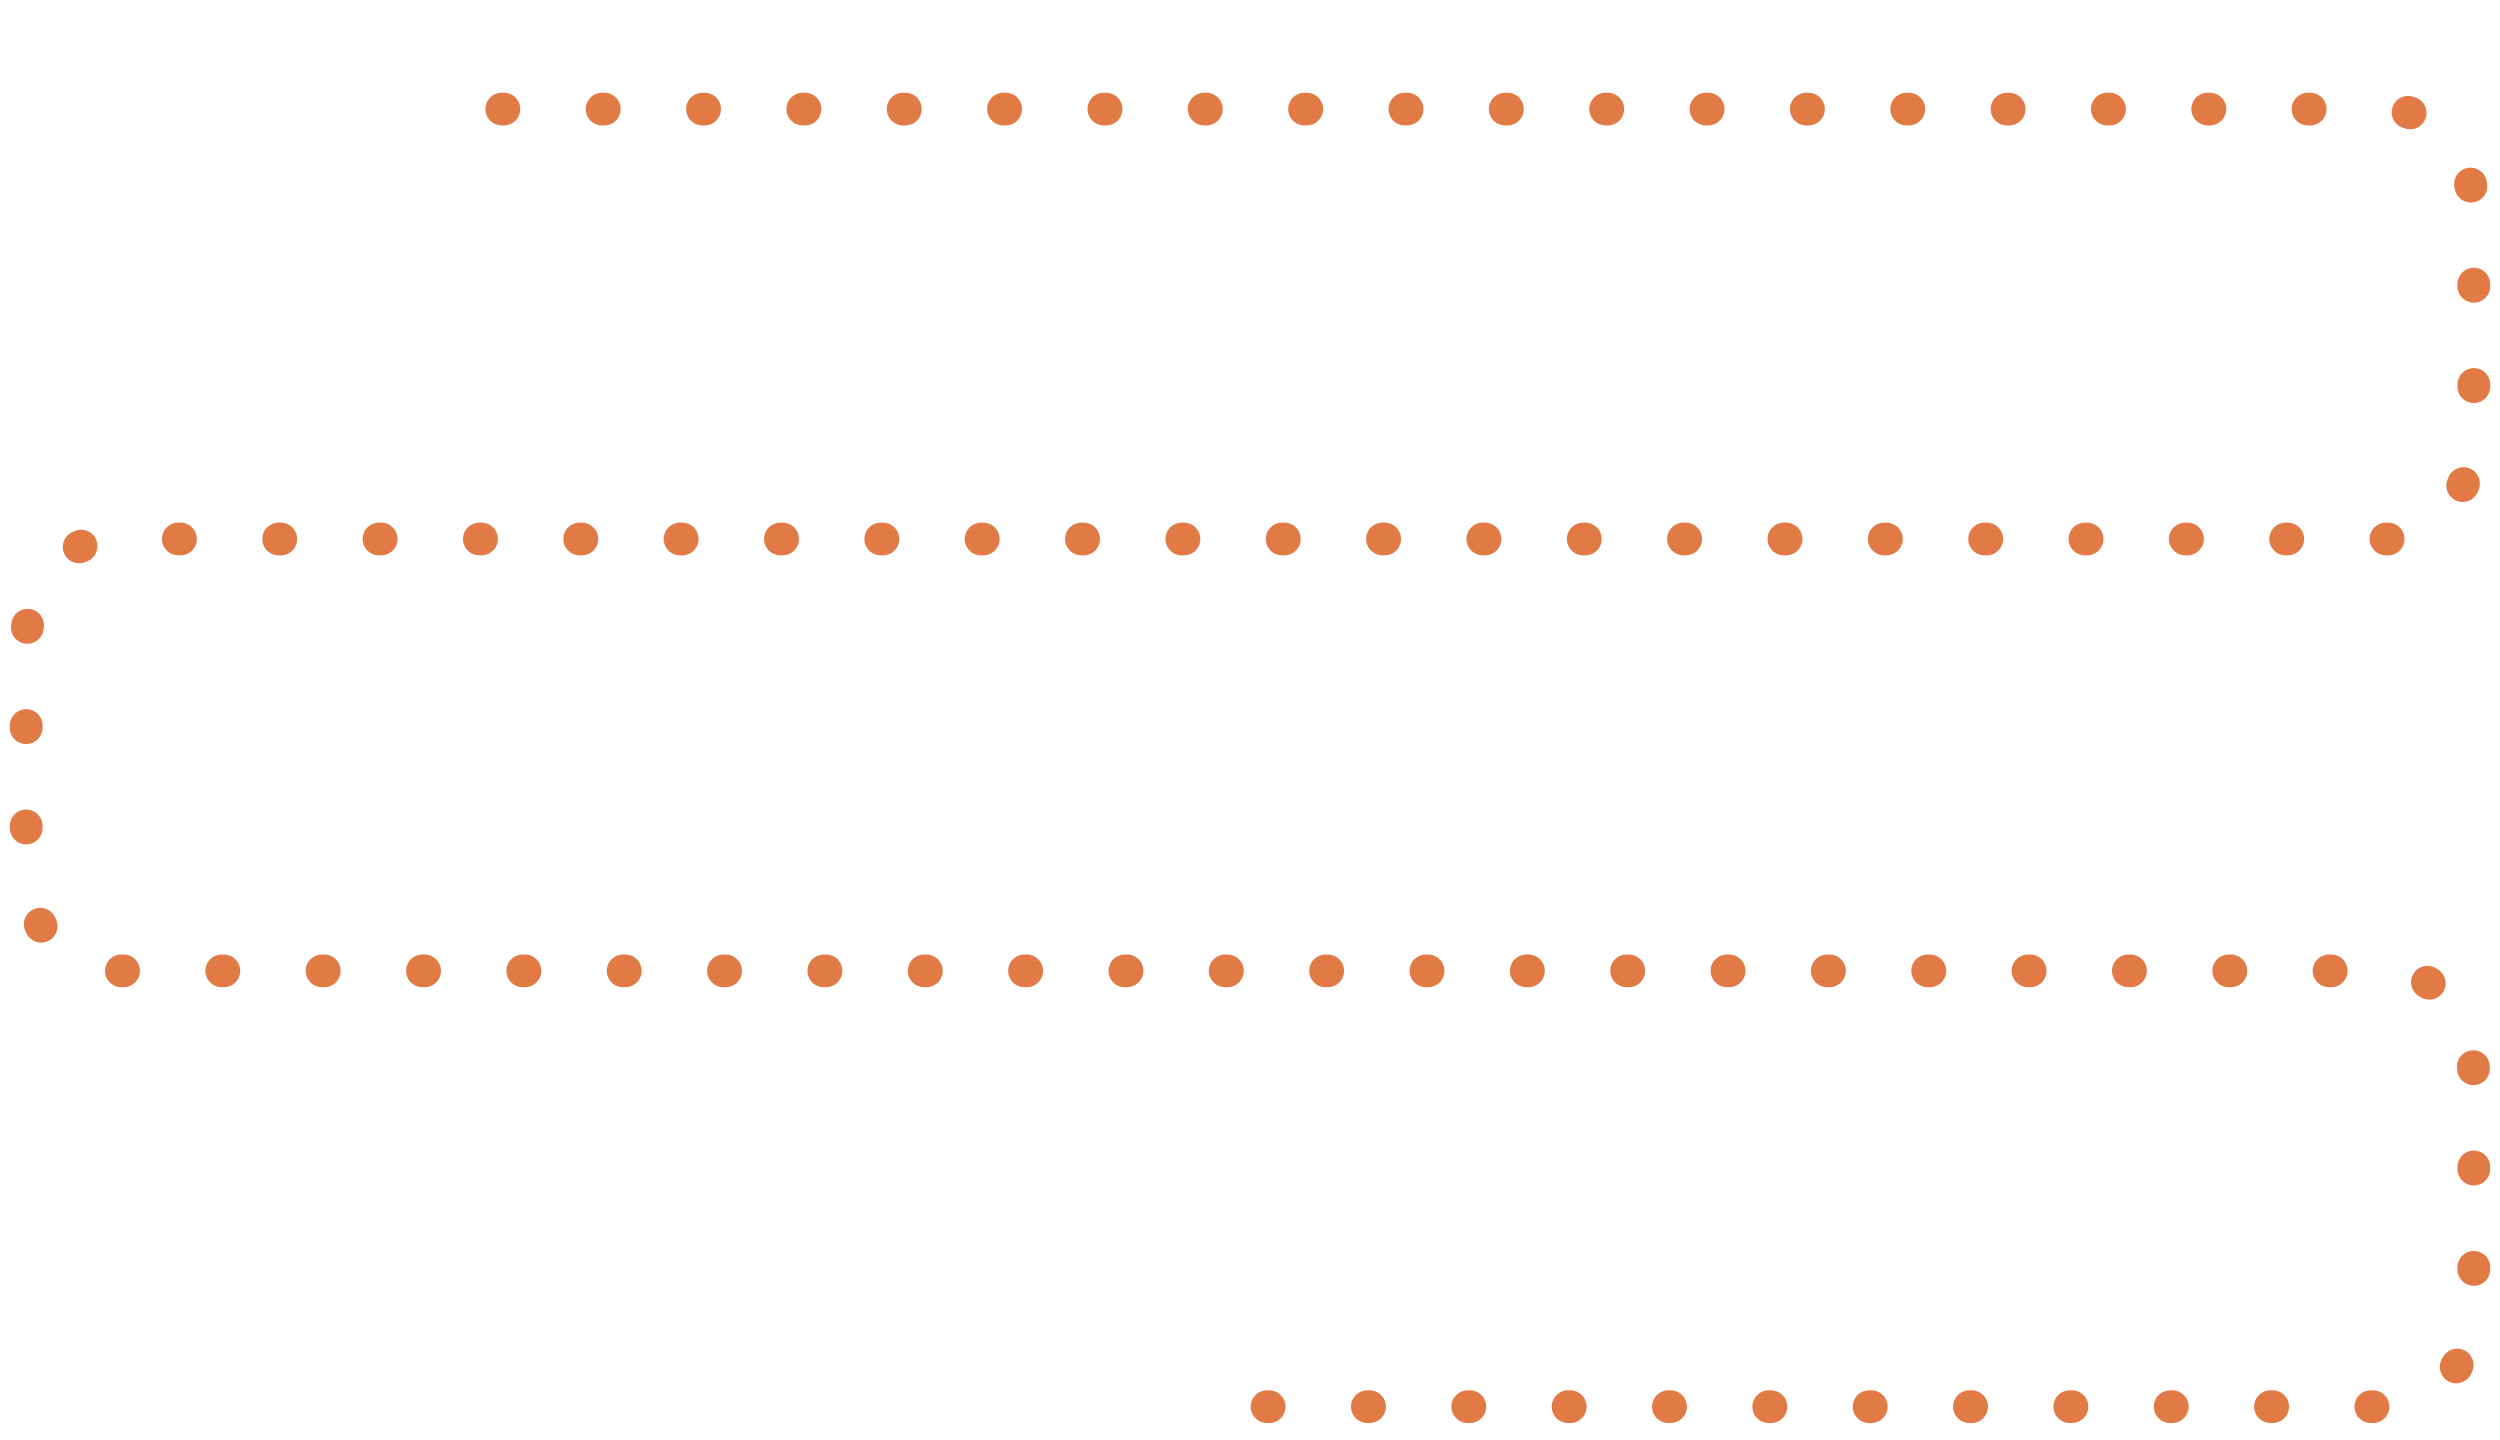 <svg xmlns="http://www.w3.org/2000/svg" viewBox="0 0 1146 660" fill="none">
<path stroke="#E27A46"
stroke-dasharray="1 45"
stroke-linecap="round"
stroke-linejoin="round"
stroke-width="15"
d="M230 50H1095s39 0 39 50v97.073s0 50-39 50H51s-39 0-39 50v97.972s0 50 39 50h1044s39 0 39 50v99.77s0 50-39 50H570.5"/>
</svg>